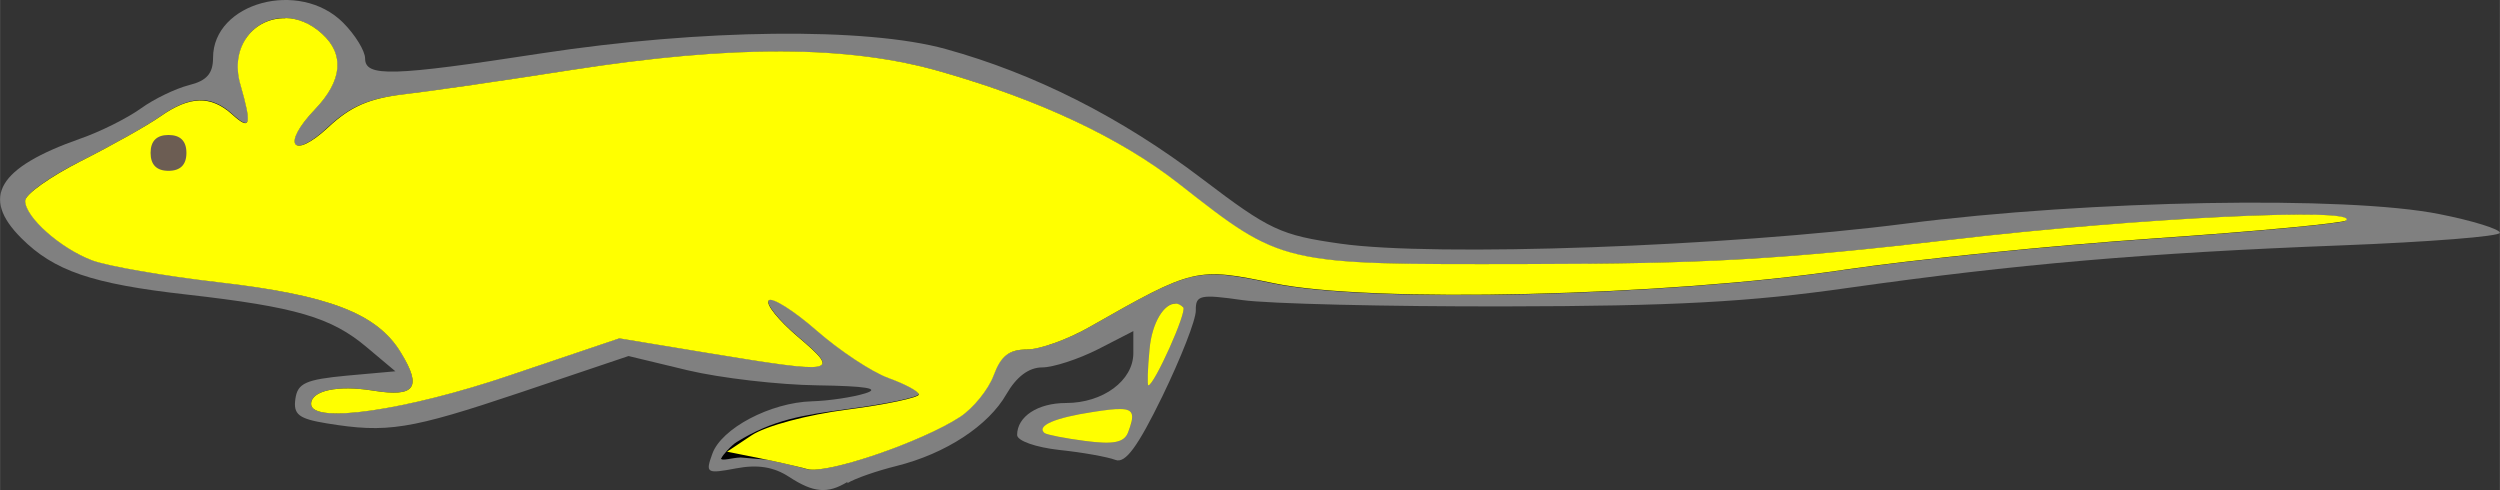 <?xml version="1.0" encoding="UTF-8" standalone="no"?>
<svg
   id="svg12704"
   viewBox="0 0 10325 2024.1"
   style="clip-rule:evenodd;fill-rule:evenodd;image-rendering:optimizeQuality;shape-rendering:geometricPrecision;text-rendering:geometricPrecision"
   version="1.1"
   height="2024"
   width="10325"
   xml:space="preserve"
   xmlns="http://www.w3.org/2000/svg"
   xmlns:svg="http://www.w3.org/2000/svg"
   xmlns:rdf="http://www.w3.org/1999/02/22-rdf-syntax-ns#"
   xmlns:cc="http://creativecommons.org/ns#"
   xmlns:dc="http://purl.org/dc/elements/1.1/"><rect x="0" y="0" width="10325" height="2024.1" fill="#333333" stroke="none"/><g
     transform="translate(-1007.3,-959.48)"
     id="Layer_x0020_1"><g
       transform="matrix(-1,0,0,1,12339,0)"
       id="body"><path
         style="fill:#808080"
         d="m 7832,2955 c -30,-19 -122,-51 -203,-71 -204,-51 -380,-167 -454,-297 -41,-71 -92,-110 -147,-110 -46,0 -150,-34 -231,-75 l -146,-75 v 91 c 0,113 125,206 278,206 117,0 202,56 202,132 0,24 -76,51 -175,62 -96,10 -200,29 -231,41 -41,16 -92,-54 -194,-263 -76,-157 -139,-316 -138,-355 1,-63 -18,-67 -193,-42 -107,15 -595,27 -1085,26 -692,-1 -1009,-18 -1420,-77 -686,-97 -1224,-144 -2033,-175 -360,-14 -655,-37 -655,-52 0,-15 112,-50 249,-77 382,-77 1447,-58 2204,39 739,95 1948,138 2335,83 248,-35 293,-56 572,-268 334,-254 693,-435 1059,-536 329,-91 1010,-83 1671,18 617,95 727,98 727,21 0,-31 41,-98 91,-148 180,-180 537,-83 537,145 0,65 26,95 99,113 55,14 145,57 200,97 56,40 168,96 249,124 341,120 413,242 244,411 -135,135 -291,189 -683,233 -450,51 -597,94 -743,217 l -119,100 201,18 c 169,16 203,31 212,96 9,64 -13,82 -129,101 -250,41 -343,26 -799,-127 l -448,-151 -245,59 c -135,32 -376,60 -535,62 -202,3 -262,13 -198,33 51,16 150,31 221,33 171,5 374,112 411,217 29,80 24,83 -98,60 -90,-17 -156,-6 -219,35 -101,66 -159,71 -241,21 z"
         class="fil2"
         id="outline" /><path
         style="fill:#6c5d53"
         d="m 6584,2400 c -13,-135 -86,-225 -139,-171 -17,17 120,322 144,322 5,0 3,-68 -5,-150 v 0 z"
         class="fil2"
         id="Rattus-rattus-outline_0" /><path
         style="fill:#6c5d53"
         d="m 7017,2748 c 34,-30 -42,-63 -199,-87 -167,-25 -184,-15 -145,85 16,41 60,50 175,35 85,-11 161,-26 170,-33 z"
         class="fil2"
         id="Rattus-rattus-outline_1" /><path
         d="m 8352,2851 c -4,-11 -41,-53 -63,-66 -151,-93 -272,-111 -457,-136 -162,-21 -295,-49 -295,-62 0,-13 56,-43 125,-68 69,-25 202,-113 297,-196 95,-83 184,-139 198,-125 14,15 -40,83 -121,152 -178,151 -159,154 369,67 l 369,-61 450,152 c 430,146 823,203 823,120 0,-55 -109,-79 -257,-55 -173,28 -202,-13 -115,-157 98,-162 296,-238 756,-292 225,-26 458,-67 519,-90 132,-50 277,-179 277,-246 0,-27 -104,-101 -231,-164 -127,-64 -275,-147 -328,-185 -121,-85 -208,-88 -296,-8 -76,69 -82,46 -34,-123 63,-221 -164,-364 -335,-209 -94,85 -84,194 29,312 141,147 93,212 -54,74 -92,-86 -168,-119 -312,-135 -105,-12 -415,-57 -689,-100 -673,-105 -1150,-103 -1531,6 -408,117 -738,273 -978,461 -433,339 -416,336 -1439,334 -743,-1 -1056,-19 -1758,-101 -765,-90 -1682,-134 -1627,-79 11,11 367,45 790,74 423,29 1002,88 1286,130 731,109 1960,138 2354,55 318,-66 330,-64 760,181 89,51 206,92 259,92 73,0 107,26 137,107 22,59 85,136 139,171 159,104 551,238 630,216 41,-11 96,-25 167,-39 l 107,-9 c 35,1 79,16 81,4 z"
         class="fil3"
         id="Rattus-rattus-outline_2" /><path
         style="fill:#ffff00"
         d="m 10152,1034 c -49,1 -102,21 -150,65 -94,85 -84,194 29,312 141,147 93,212 -55,74 -92,-86 -168,-119 -312,-136 -105,-12 -415,-57 -689,-100 -673,-105 -1150,-103 -1531,7 -408,117 -738,273 -978,460 -433,339 -417,336 -1439,334 -743,-1 -1056,-19 -1758,-101 -765,-90 -1683,-134 -1627,-79 11,11 367,45 790,74 423,29 1002,88 1286,130 731,109 1960,138 2354,55 318,-66 330,-64 760,181 89,51 206,93 259,93 73,0 107,26 137,107 22,59 84,135 138,171 159,104 551,238 631,216 41,-11 132,-32 203,-46 l 129,-26 -102,-68 c -57,-38 -231,-85 -396,-106 -162,-21 -294,-50 -294,-62 0,-13 56,-43 125,-68 69,-25 202,-113 297,-196 95,-83 184,-139 198,-125 14,15 -40,82 -121,151 -178,151 -159,154 369,67 l 369,-61 450,152 c 430,146 823,203 823,119 0,-55 -109,-79 -257,-55 -173,28 -202,-13 -114,-157 98,-162 296,-238 756,-291 225,-26 458,-67 519,-90 132,-50 277,-179 277,-246 0,-27 -104,-100 -230,-164 -127,-64 -275,-147 -329,-185 -121,-85 -208,-87 -296,-8 -76,69 -82,45 -34,-123 46,-159 -59,-277 -185,-274 v 0 z m -3676,1179 c -11,1 -21,6 -31,16 -17,17 120,322 144,322 5,0 3,-68 -5,-150 -10,-110 -61,-190 -108,-187 v 0 z m 227,436 c -57,1 -56,28 -30,97 16,41 60,50 175,35 85,-11 161,-26 170,-33 34,-30 -42,-63 -200,-87 -52,-8 -90,-13 -116,-12 v 0 z"
         class="fil4"
         id="Rattus-rattus-fill" /><path
         style="fill:#6c5d53"
         d="m 10562,1591 c 0,-49 25,-74 74,-74 49,0 74,25 74,74 0,49 -25,74 -74,74 -49,0 -74,-25 -74,-74 z"
         class="fil2"
         id="Rattus-rattus-outline_3" /><rect
         style="opacity:0.5;fill:none;stroke-width:1"
         id="crowned"
         width="1480.3"
         height="547.35"
         x="-10741"
         y="1848.2"
         transform="matrix(-0.996,0.084,0.084,0.996,0,0)" /></g></g></svg>
